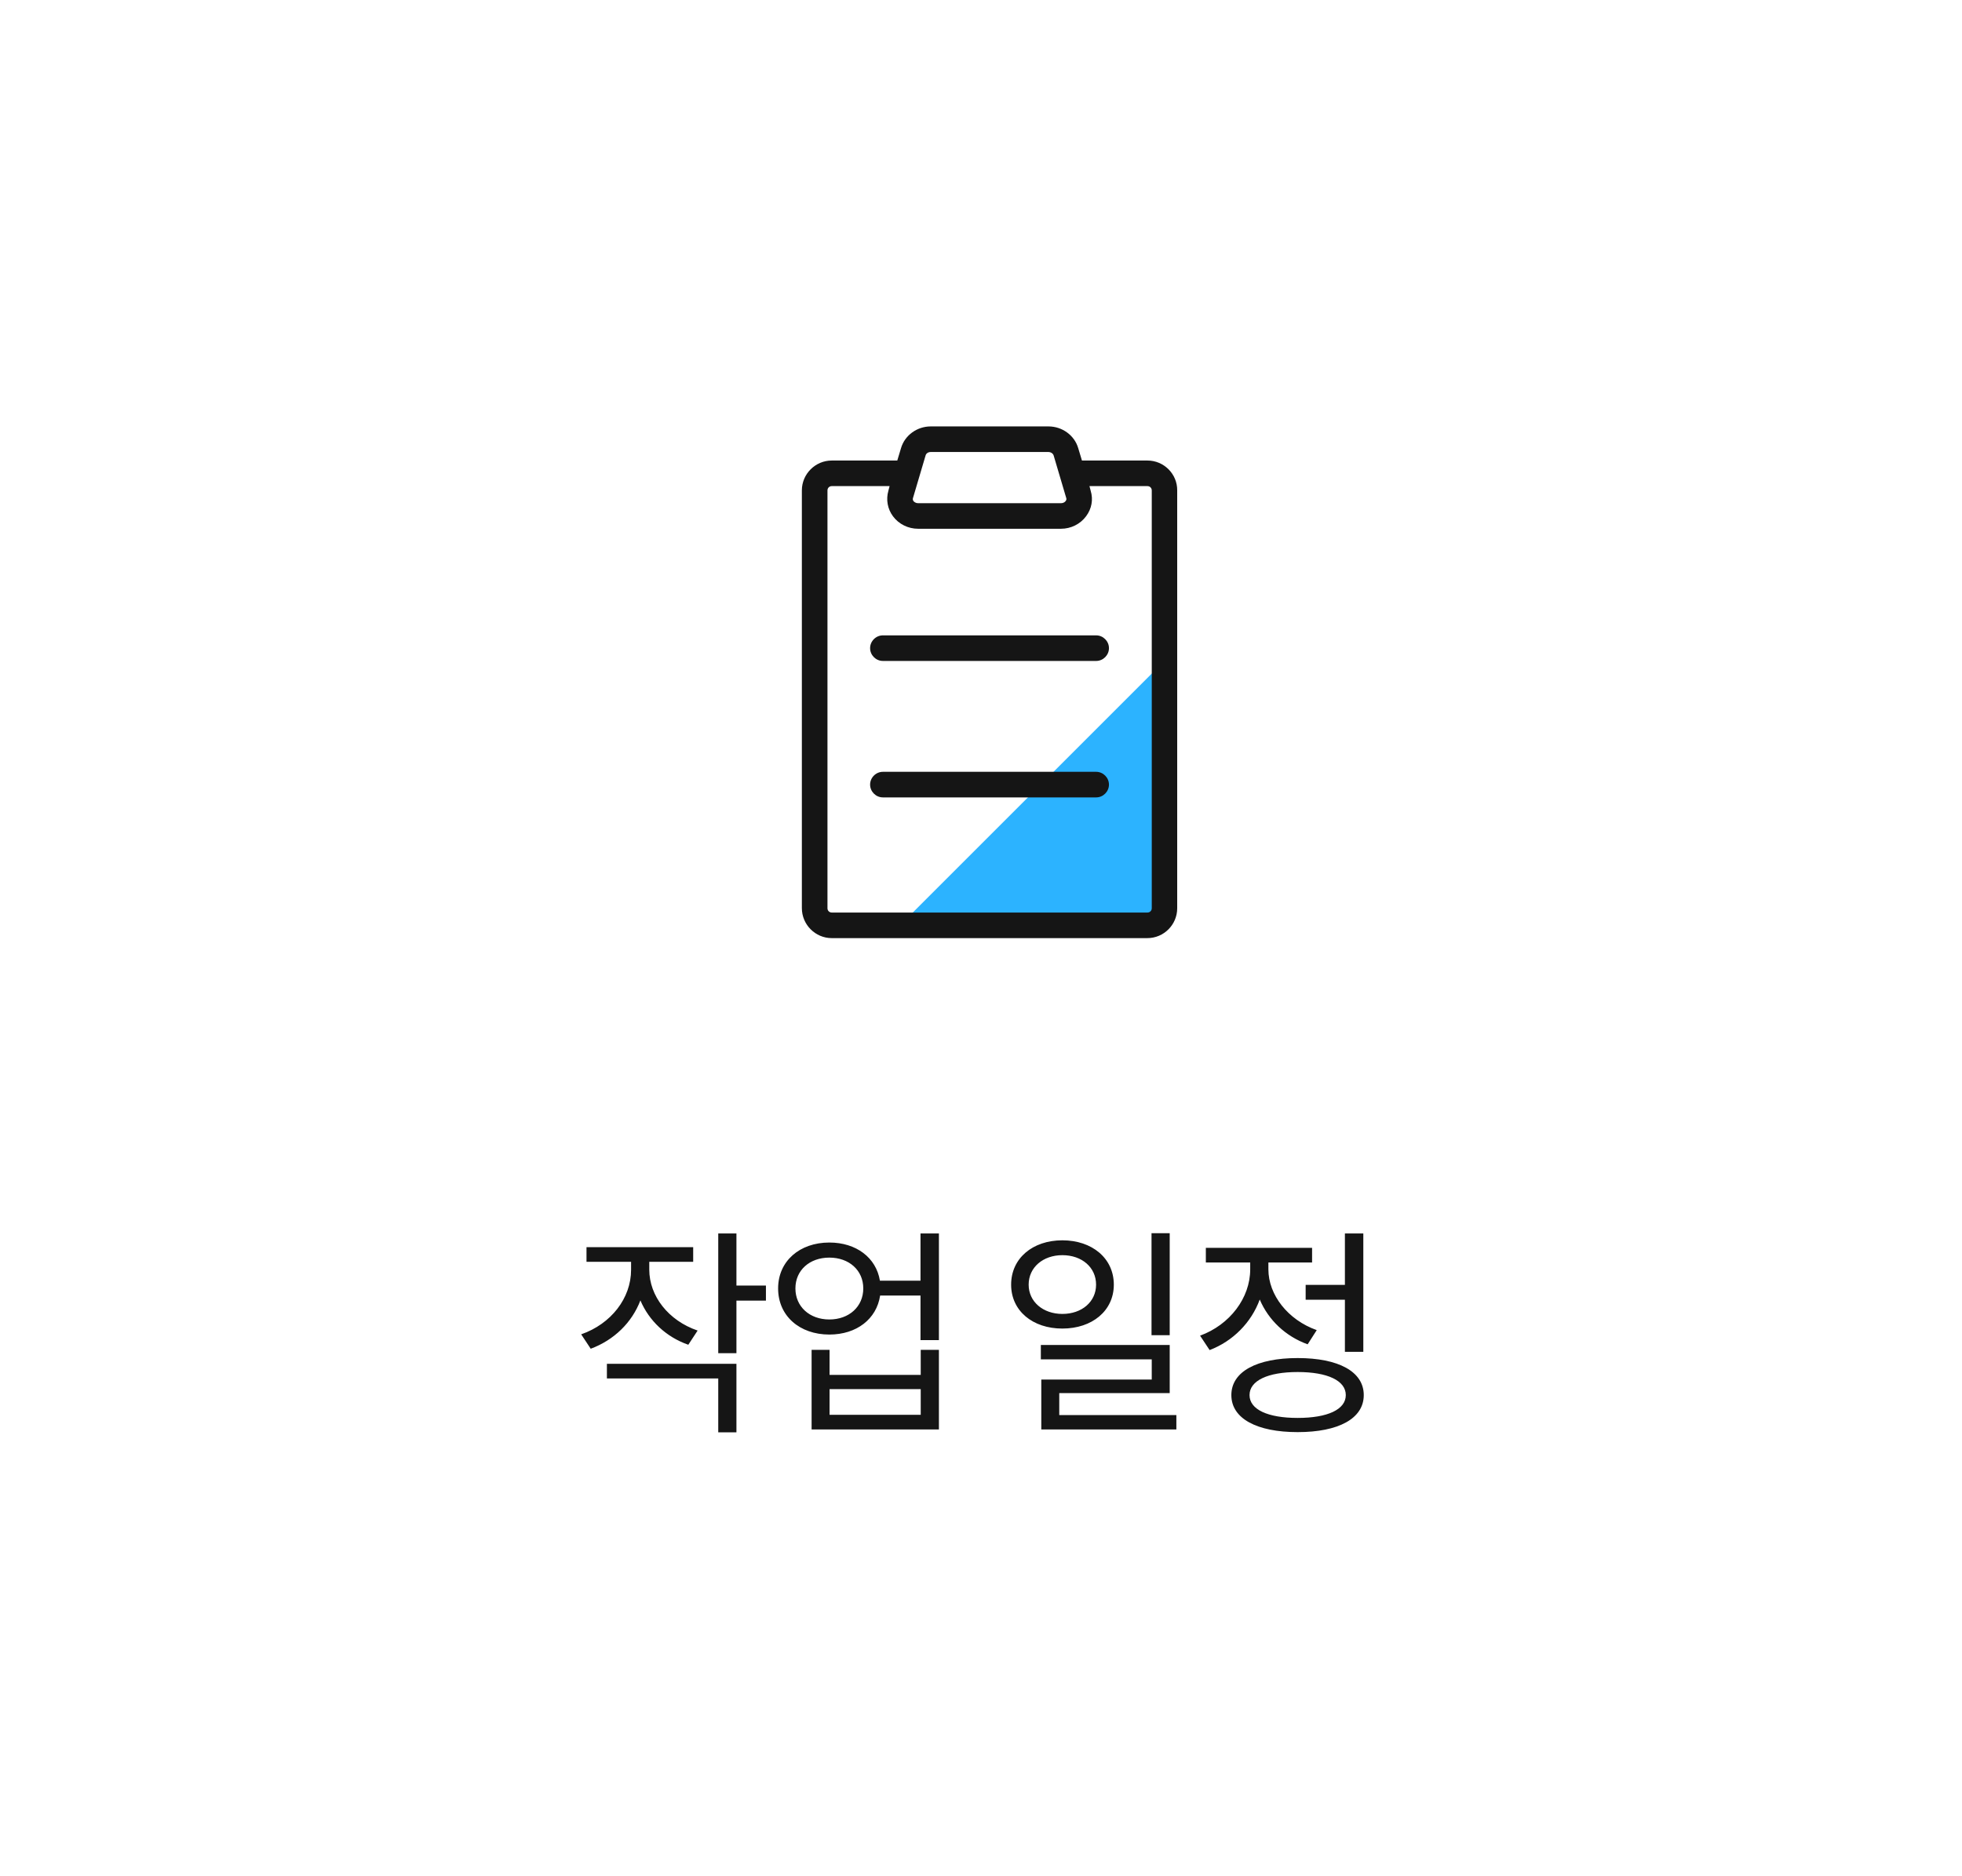 <svg width="115" height="110" viewBox="0 0 115 110" fill="none" xmlns="http://www.w3.org/2000/svg">
<path d="M61.444 45.556L69 38L68 54H53L61.444 45.556Z" fill="#2CB3FF"/>
<path d="M40.89 78.008C39.174 77.423 38.056 75.98 38.056 74.433V73.978H40.63V73.12H34.377V73.978H36.99V74.446C36.99 76.11 35.82 77.618 34.065 78.229L34.624 79.074C35.989 78.567 37.042 77.54 37.536 76.24C38.043 77.436 39.044 78.385 40.344 78.84L40.89 78.008ZM35.573 80.816H42.099V83.975H43.165V79.958H35.573V80.816ZM44.894 75.369H43.165V72.314H42.099V79.334H43.165V76.253H44.894V75.369ZM53.967 82.948H48.624V81.44H53.967V82.948ZM53.967 80.608H48.624V79.139H47.571V83.806H55.033V79.139H53.967V80.608ZM48.611 77.358C47.454 77.358 46.622 76.604 46.622 75.538C46.622 74.472 47.454 73.731 48.611 73.731C49.768 73.731 50.6 74.472 50.6 75.538C50.6 76.604 49.768 77.358 48.611 77.358ZM53.954 72.314V75.083H51.575C51.354 73.731 50.184 72.847 48.611 72.847C46.869 72.847 45.608 73.939 45.608 75.538C45.608 77.15 46.869 78.242 48.611 78.242C50.21 78.242 51.38 77.332 51.588 75.954H53.954V78.567H55.033V72.314H53.954ZM68.561 72.301H67.495V78.281H68.561V72.301ZM60.293 75.317C60.293 74.303 61.138 73.588 62.269 73.588C63.413 73.588 64.245 74.303 64.245 75.317C64.245 76.318 63.413 77.033 62.269 77.033C61.138 77.033 60.293 76.318 60.293 75.317ZM65.285 75.317C65.285 73.77 64.011 72.717 62.269 72.717C60.527 72.717 59.266 73.77 59.266 75.317C59.266 76.851 60.527 77.891 62.269 77.891C64.011 77.891 65.285 76.851 65.285 75.317ZM62.087 82.961V81.674H68.561V78.853H61.008V79.698H67.508V80.881H61.034V83.806H68.951V82.961H62.087ZM76.529 75.33V76.201H78.83V79.256H79.909V72.314H78.83V75.33H76.529ZM77.179 77.982C75.489 77.384 74.345 75.915 74.345 74.42V74.017H76.906V73.159H70.679V74.017H73.279V74.42C73.279 76.097 72.083 77.67 70.341 78.307L70.9 79.152C72.265 78.632 73.344 77.54 73.838 76.188C74.345 77.384 75.346 78.346 76.646 78.814L77.179 77.982ZM76.061 83.13C74.306 83.13 73.24 82.636 73.24 81.791C73.24 80.946 74.306 80.439 76.061 80.439C77.816 80.439 78.882 80.946 78.882 81.791C78.882 82.636 77.816 83.13 76.061 83.13ZM76.061 79.62C73.669 79.62 72.174 80.413 72.174 81.791C72.174 83.169 73.669 83.962 76.061 83.962C78.453 83.962 79.935 83.169 79.935 81.791C79.935 80.413 78.453 79.62 76.061 79.62Z" fill="#151515"/>
<path fill-rule="evenodd" clip-rule="evenodd" d="M67.259 27H63.417L63.197 26.27C62.977 25.52 62.257 25 61.456 25H54.553C53.753 25 53.033 25.52 52.813 26.27L52.593 27H48.751C47.79 27 47 27.79 47 28.75V53.24C47 54.21 47.79 55 48.751 55H67.249C68.22 55 69 54.21 69 53.25V28.75C69.01 27.79 68.22 27 67.259 27ZM54.553 26.5H61.447C61.587 26.5 61.717 26.58 61.757 26.7L62.497 29.2C62.517 29.26 62.507 29.32 62.457 29.38C62.427 29.42 62.347 29.5 62.187 29.5H53.813C53.661 29.5 53.581 29.419 53.548 29.385L53.543 29.38C53.503 29.32 53.493 29.26 53.513 29.2L54.253 26.7C54.283 26.58 54.413 26.5 54.553 26.5ZM67.509 53.25C67.509 53.39 67.399 53.5 67.259 53.5H48.751C48.611 53.5 48.501 53.39 48.501 53.25V28.75C48.501 28.61 48.611 28.5 48.751 28.5H52.142L52.072 28.77C51.922 29.29 52.022 29.84 52.342 30.27C52.683 30.73 53.233 31 53.813 31H62.187C62.767 31 63.317 30.73 63.657 30.27C63.988 29.83 64.088 29.29 63.928 28.77L63.858 28.5H67.259C67.399 28.5 67.509 28.61 67.509 28.75V53.25ZM64.25 37.25H51.75C51.34 37.25 51 37.59 51 38C51 38.41 51.34 38.75 51.75 38.75H64.25C64.66 38.75 65 38.41 65 38C65 37.59 64.66 37.25 64.25 37.25ZM51.75 45.25H64.25C64.66 45.25 65 45.59 65 46C65 46.41 64.66 46.75 64.25 46.75H51.75C51.34 46.75 51 46.41 51 46C51 45.59 51.34 45.25 51.75 45.25Z" fill="#151515"/>
</svg>
